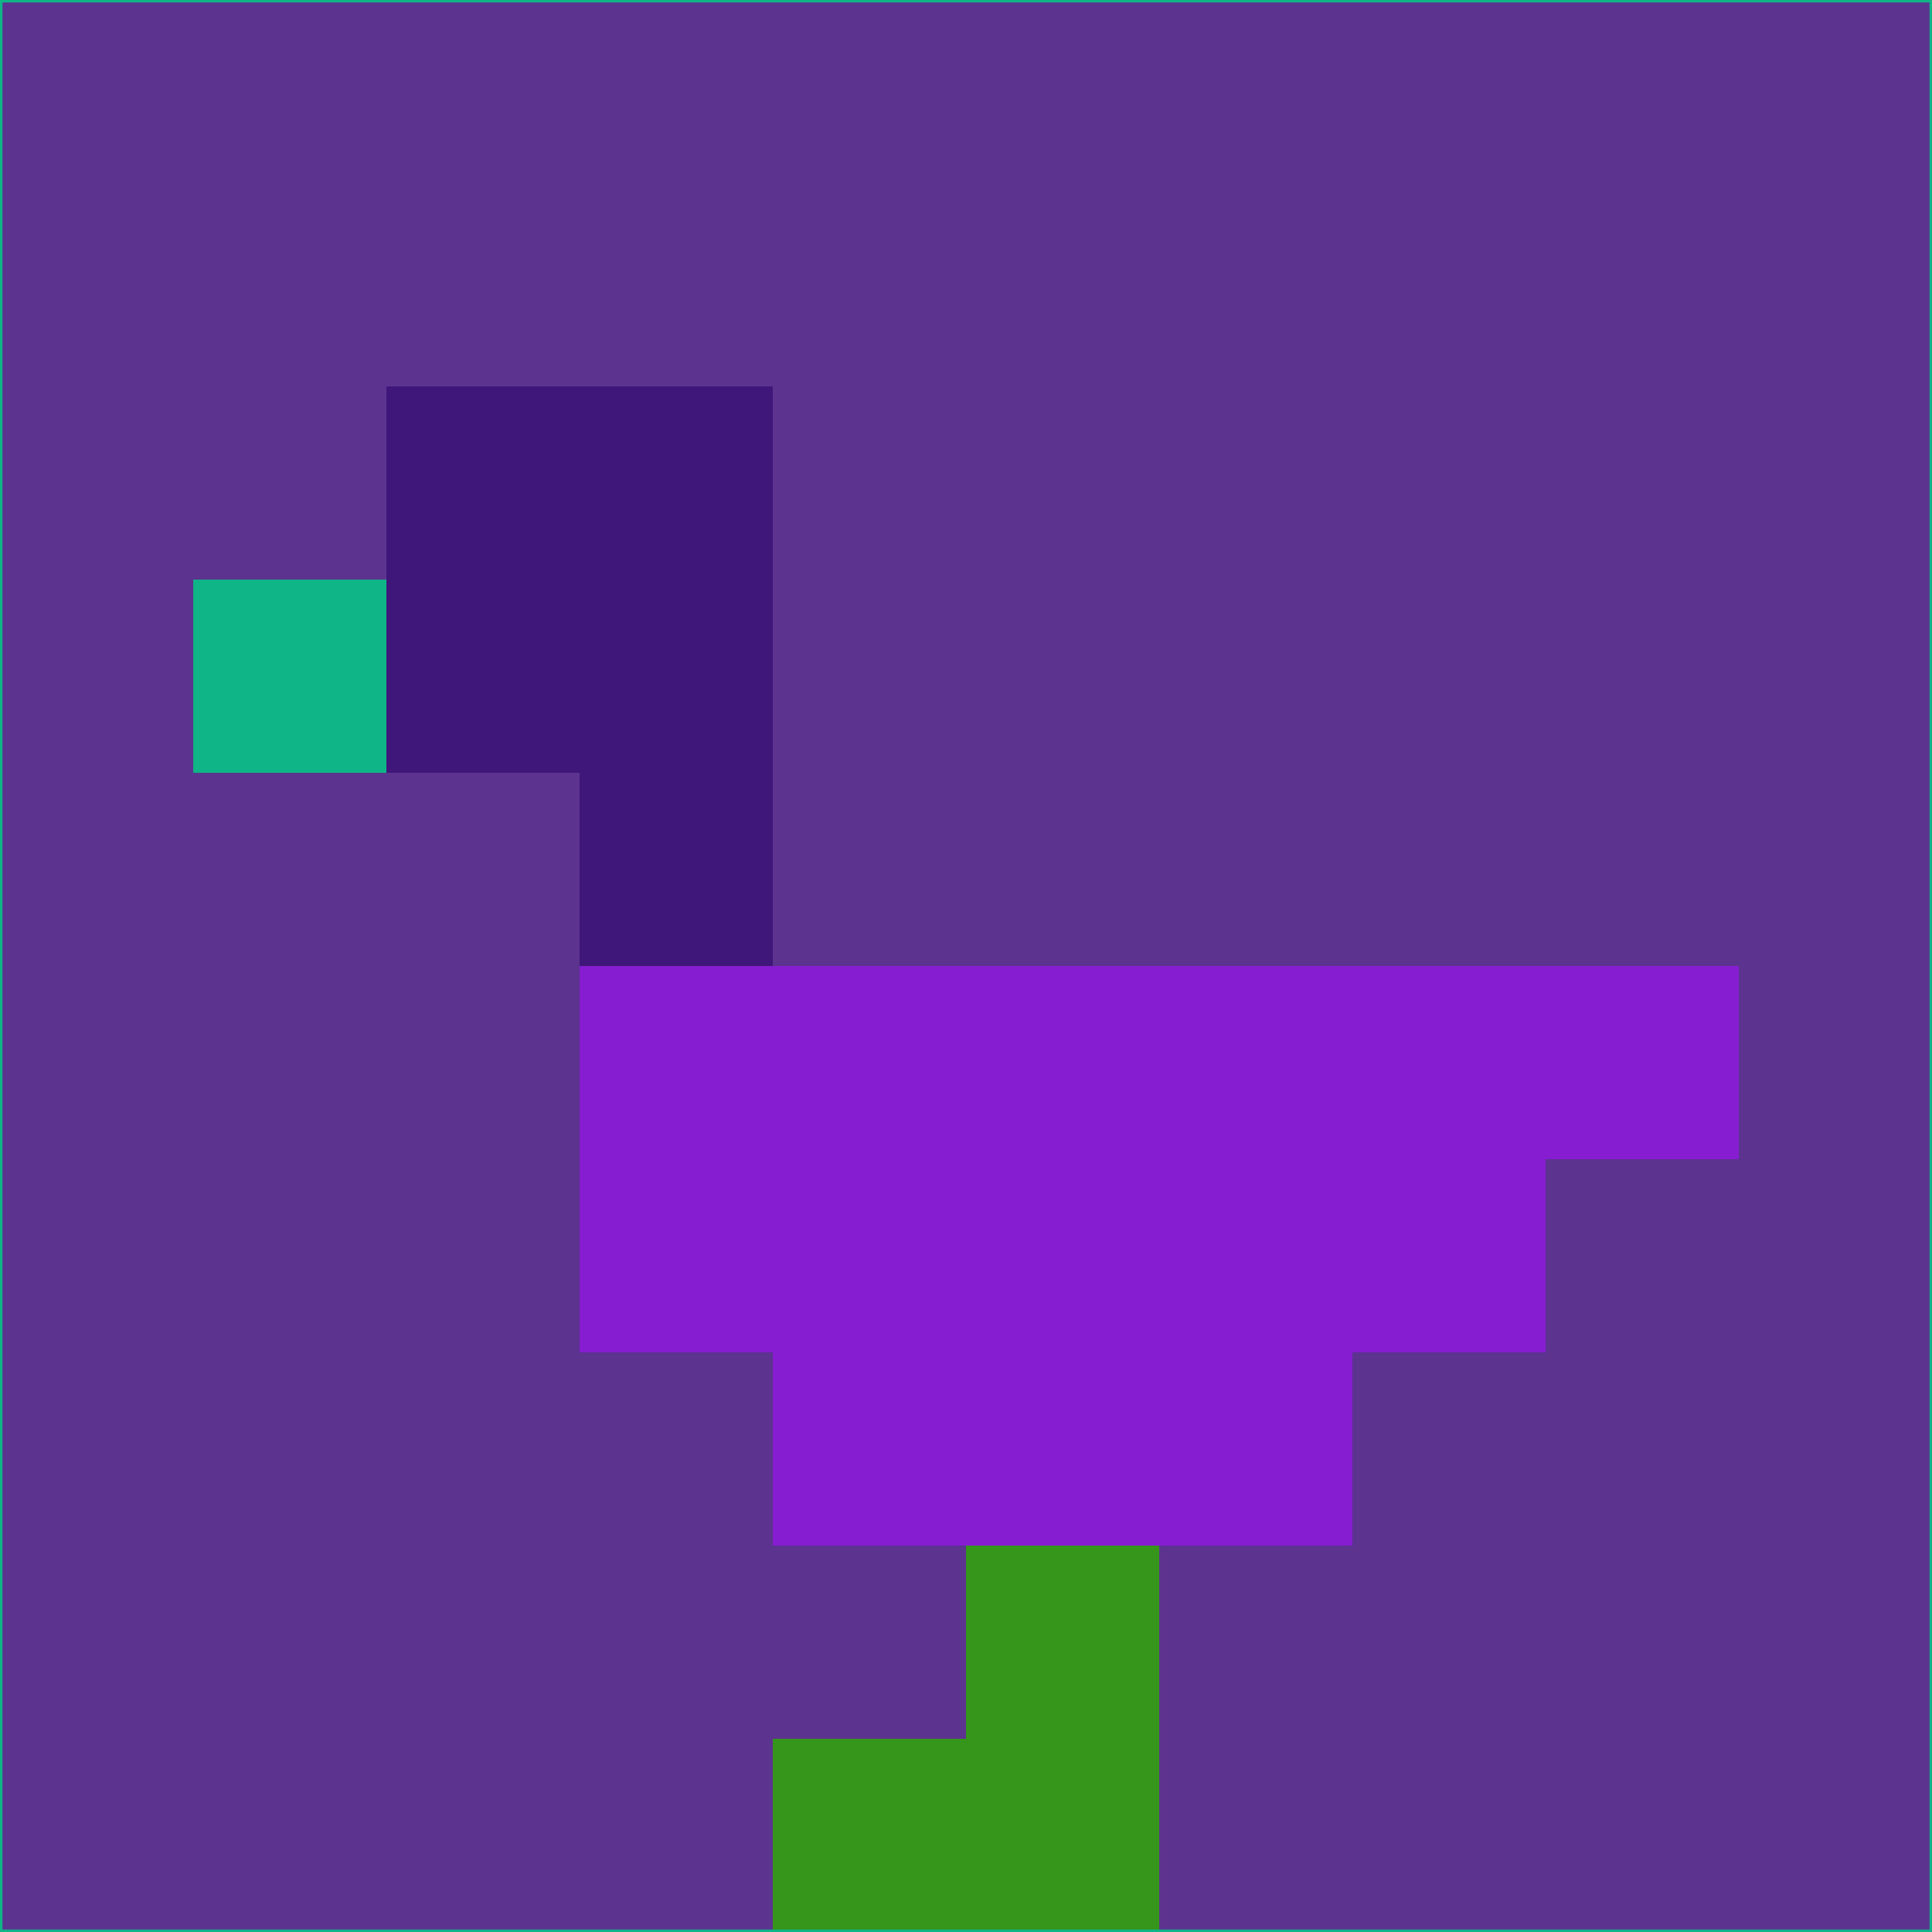 <svg xmlns="http://www.w3.org/2000/svg" version="1.1" width="785" height="785">
  <title>'goose-pfp-694263' by Dmitri Cherniak (Cyberpunk Edition)</title>
  <desc>
    seed=707589
    backgroundColor=#5c338f
    padding=20
    innerPadding=0
    timeout=500
    dimension=1
    border=false
    Save=function(){return n.handleSave()}
    frame=12

    Rendered at 2024-09-15T22:37:00.998Z
    Generated in 1ms
    Modified for Cyberpunk theme with new color scheme
  </desc>
  <defs/>
  <rect width="100%" height="100%" fill="#5c338f"/>
  <g>
    <g id="0-0">
      <rect x="0" y="0" height="785" width="785" fill="#5c338f"/>
      <g>
        <!-- Neon blue -->
        <rect id="0-0-2-2-2-2" x="157" y="157" width="157" height="157" fill="#3f177a"/>
        <rect id="0-0-3-2-1-4" x="235.5" y="157" width="78.5" height="314" fill="#3f177a"/>
        <!-- Electric purple -->
        <rect id="0-0-4-5-5-1" x="314" y="392.5" width="392.5" height="78.5" fill="#861dd1"/>
        <rect id="0-0-3-5-5-2" x="235.5" y="392.5" width="392.5" height="157" fill="#861dd1"/>
        <rect id="0-0-4-5-3-3" x="314" y="392.5" width="235.5" height="235.5" fill="#861dd1"/>
        <!-- Neon pink -->
        <rect id="0-0-1-3-1-1" x="78.5" y="235.5" width="78.5" height="78.5" fill="#0fb587"/>
        <!-- Cyber yellow -->
        <rect id="0-0-5-8-1-2" x="392.5" y="628" width="78.5" height="157" fill="#35961b"/>
        <rect id="0-0-4-9-2-1" x="314" y="706.5" width="157" height="78.5" fill="#35961b"/>
      </g>
      <rect x="0" y="0" stroke="#0fb587" stroke-width="2" height="785" width="785" fill="none"/>
    </g>
  </g>
  <script xmlns=""/>
</svg>